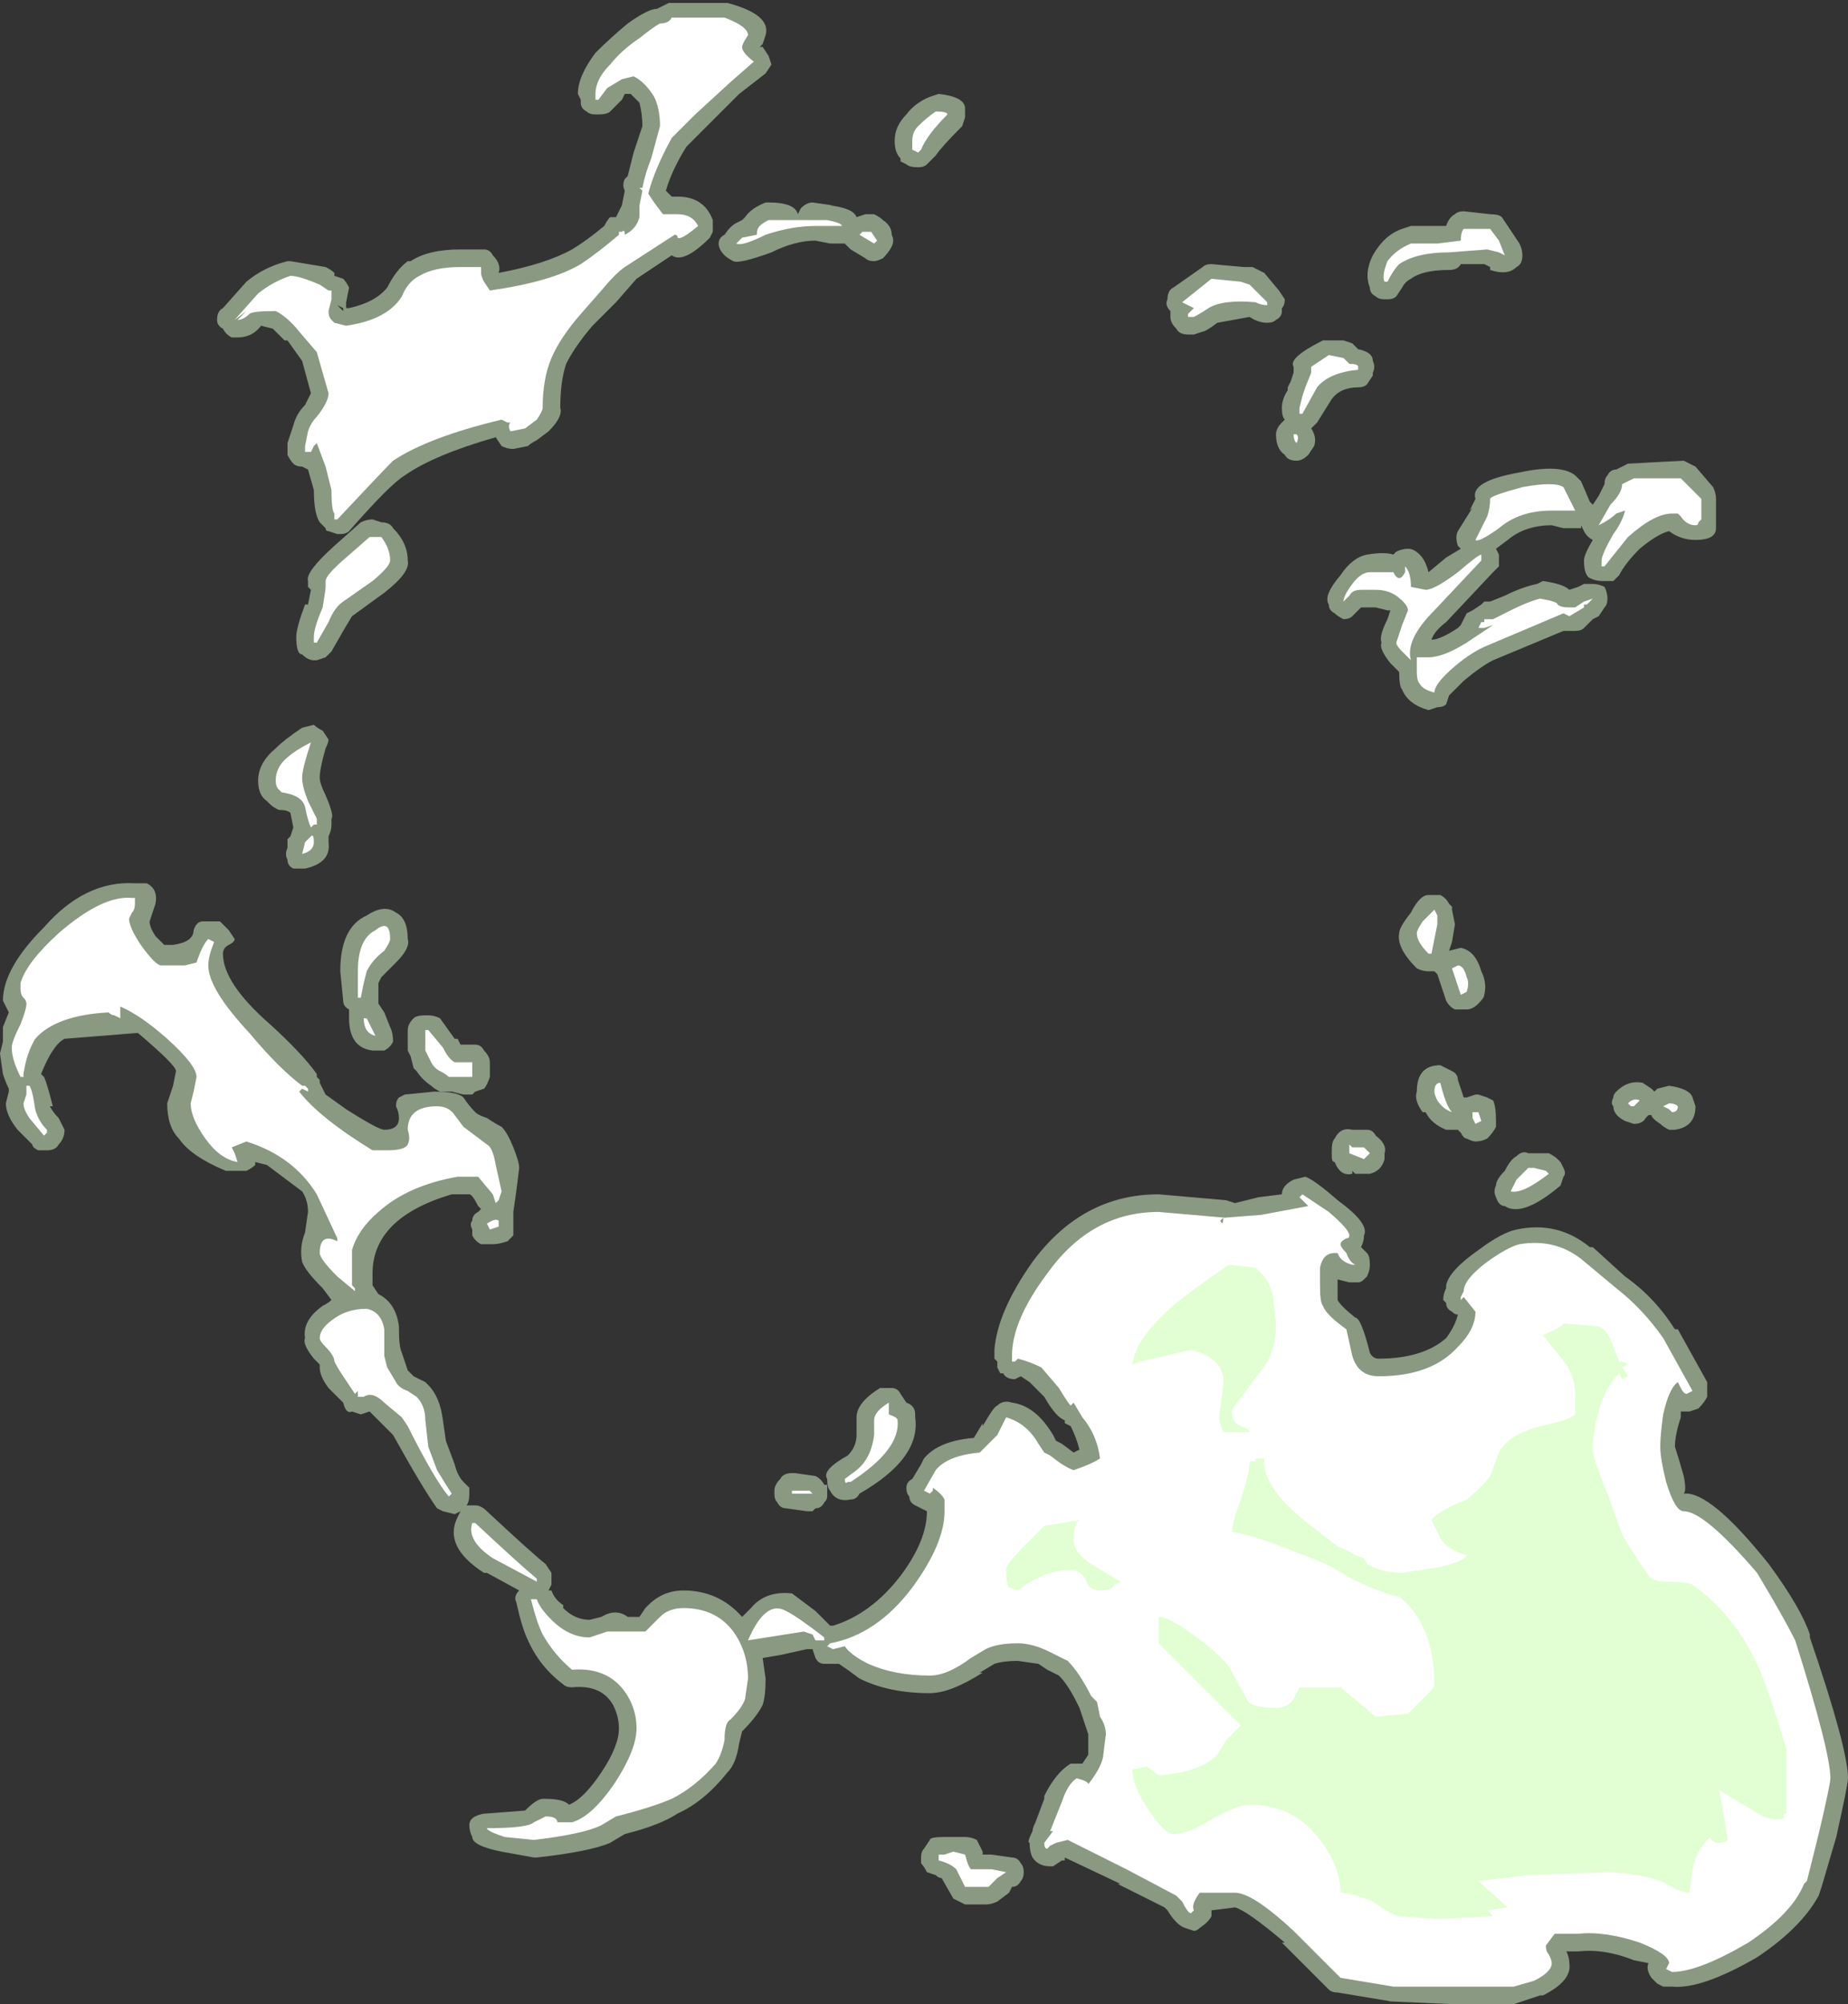 <?xml version="1.0" encoding="UTF-8" standalone="no"?>
<svg xmlns:ffdec="https://www.free-decompiler.com/flash" xmlns:xlink="http://www.w3.org/1999/xlink" ffdec:objectType="shape" height="34.15px" width="31.5px" xmlns="http://www.w3.org/2000/svg">
  <rect width="100%" height="100%" fill="#333333" stroke="none"/>
  <g transform="matrix(1.0, 0.0, 0.0, 1.0, 3.8, 57.2)">
    <path d="M9.25 -56.6 L9.2 -56.45 9.15 -56.4 9.2 -56.4 9.3 -56.25 9.35 -56.1 9.25 -55.95 8.8 -55.6 7.9 -54.7 Q7.65 -54.3 7.55 -53.95 L7.65 -53.85 7.75 -53.85 Q8.2 -53.85 8.35 -53.45 L8.35 -53.25 8.3 -53.15 Q7.85 -52.7 7.65 -52.85 L7.05 -52.45 6.7 -52.05 6.3 -51.65 Q6.0 -51.3 5.85 -51.0 5.75 -50.7 5.75 -50.25 5.8 -50.1 5.55 -49.85 L5.35 -49.7 Q5.25 -49.65 5.2 -49.6 L4.95 -49.55 Q4.85 -49.55 4.75 -49.6 L4.65 -49.75 Q3.6 -49.45 3.1 -49.1 2.85 -48.95 2.15 -48.15 2.1 -48.1 2.0 -48.1 L1.95 -48.1 1.8 -48.15 Q1.75 -48.15 1.75 -48.2 L1.65 -48.3 Q1.55 -48.45 1.55 -48.85 L1.45 -49.2 1.35 -49.25 Q1.25 -49.25 1.2 -49.3 1.15 -49.35 1.1 -49.45 L1.1 -49.5 Q1.1 -49.6 1.1 -49.65 L1.2 -49.95 Q1.25 -50.15 1.4 -50.3 L1.5 -50.5 1.35 -51.05 1.1 -51.4 1.05 -51.4 0.85 -51.6 0.65 -51.65 Q0.5 -51.45 0.25 -51.45 L0.15 -51.45 Q0.05 -51.5 0.0 -51.6 -0.1 -51.65 -0.1 -51.75 -0.1 -51.9 0.0 -51.95 L0.4 -52.4 Q0.7 -52.65 1.1 -52.75 L1.15 -52.75 1.75 -52.65 Q1.85 -52.6 1.9 -52.55 L1.9 -52.5 2.05 -52.45 Q2.1 -52.4 2.15 -52.3 L2.1 -52.05 2.1 -51.95 2.15 -51.95 Q2.6 -52.05 2.8 -52.3 2.95 -52.6 3.15 -52.75 L3.2 -52.75 Q3.5 -52.95 4.05 -52.95 L4.45 -52.95 Q4.55 -52.95 4.6 -52.85 4.75 -52.7 4.7 -52.55 5.5 -52.7 5.95 -52.95 6.2 -53.1 6.5 -53.35 6.55 -53.45 6.6 -53.5 L6.7 -53.5 6.8 -53.7 6.85 -53.95 Q6.8 -54.05 6.85 -54.15 L6.9 -54.2 7.0 -54.6 7.15 -55.05 Q7.15 -55.25 7.1 -55.45 L6.95 -55.6 6.85 -55.6 6.8 -55.5 6.6 -55.3 Q6.55 -55.25 6.4 -55.25 L6.35 -55.25 Q6.25 -55.25 6.2 -55.3 6.1 -55.35 6.1 -55.45 L6.1 -55.5 6.05 -55.6 Q6.05 -55.9 6.35 -56.3 6.6 -56.55 6.9 -56.8 7.25 -57.05 7.4 -57.05 L7.4 -57.05 7.6 -57.15 8.6 -57.15 Q9.35 -56.95 9.25 -56.6 M25.45 -48.7 L25.45 -48.2 Q25.45 -48.0 25.1 -48.0 24.85 -48.0 24.65 -48.15 24.45 -48.1 24.15 -47.85 23.9 -47.6 23.8 -47.4 L23.7 -47.3 23.5 -47.3 Q23.4 -47.3 23.3 -47.35 23.2 -47.4 23.2 -47.65 23.2 -47.75 23.35 -48.0 23.25 -48.05 23.2 -48.15 L23.15 -48.25 23.15 -48.2 22.85 -48.2 22.65 -48.25 Q22.2 -48.25 21.9 -48.0 L21.7 -47.85 21.75 -47.75 21.75 -47.55 21.65 -47.45 20.85 -46.6 Q20.65 -46.45 20.6 -46.3 20.75 -46.3 21.05 -46.5 L21.1 -46.55 21.2 -46.75 21.3 -46.8 21.45 -46.9 21.5 -46.95 21.6 -46.95 21.85 -47.05 Q22.15 -47.2 22.4 -47.25 L22.5 -47.3 Q22.85 -47.25 22.95 -47.15 L23.1 -47.2 23.2 -47.25 23.35 -47.25 Q23.45 -47.25 23.55 -47.2 23.6 -47.1 23.6 -47.0 23.6 -46.9 23.55 -46.85 L23.45 -46.7 23.35 -46.65 23.2 -46.5 Q23.15 -46.45 23.05 -46.45 L22.85 -46.45 21.65 -45.95 Q21.45 -45.85 21.15 -45.6 L20.9 -45.35 20.85 -45.2 Q20.8 -45.15 20.7 -45.15 L20.55 -45.1 Q20.2 -45.2 20.1 -45.45 20.05 -45.5 20.05 -45.75 L19.9 -45.9 Q19.7 -46.15 19.75 -46.25 19.7 -46.35 19.85 -46.65 L19.9 -46.8 19.85 -46.8 19.65 -46.85 19.4 -46.85 19.25 -46.7 Q19.2 -46.65 19.1 -46.65 19.0 -46.7 18.95 -46.75 18.85 -46.8 18.85 -46.9 18.75 -47.05 19.05 -47.4 19.25 -47.7 19.5 -47.75 19.8 -47.8 19.95 -47.75 L20.0 -47.8 Q20.1 -47.85 20.2 -47.85 20.3 -47.85 20.4 -47.75 20.5 -47.65 20.55 -47.45 L20.85 -47.7 21.1 -47.85 21.05 -47.9 Q21.0 -48.05 21.05 -48.15 L21.3 -48.55 21.25 -48.5 21.35 -48.7 Q21.25 -49.0 22.1 -49.15 22.8 -49.3 23.05 -49.1 L23.15 -49.0 23.3 -48.65 23.35 -48.6 23.45 -48.75 23.55 -48.95 Q23.55 -49.05 23.6 -49.1 23.65 -49.2 23.75 -49.2 L23.95 -49.3 24.9 -49.35 25.1 -49.25 25.4 -48.9 Q25.45 -48.8 25.45 -48.7 M25.1 -38.35 Q25.1 -38.0 24.75 -37.95 L24.65 -37.95 Q24.55 -38.0 24.5 -38.05 24.35 -38.15 24.35 -38.2 L24.3 -38.2 24.25 -38.15 Q24.2 -38.05 24.05 -38.05 L23.9 -38.1 Q23.7 -38.2 23.7 -38.35 23.65 -38.4 23.7 -38.5 23.7 -38.55 23.75 -38.6 23.95 -38.8 24.2 -38.75 L24.35 -38.65 24.4 -38.6 24.45 -38.65 24.65 -38.7 Q25.0 -38.65 25.05 -38.5 L25.1 -38.35 M23.35 -35.95 L23.9 -35.45 Q24.4 -35.1 24.75 -34.55 L24.8 -34.55 25.3 -33.65 25.3 -33.4 Q25.25 -33.3 25.15 -33.2 L25.0 -33.15 24.85 -33.15 24.85 -33.05 Q24.75 -32.75 24.75 -32.55 24.8 -32.4 24.9 -32.05 24.95 -31.8 24.9 -31.75 25.35 -31.8 26.35 -30.55 26.9 -29.8 27.05 -29.35 L27.05 -29.3 Q27.7 -27.4 27.7 -26.9 27.7 -26.8 27.5 -25.9 L27.25 -25.05 27.2 -24.9 Q26.9 -24.35 26.15 -23.85 25.2 -23.3 24.7 -23.35 L24.55 -23.35 24.45 -23.4 24.35 -23.5 Q24.25 -23.65 24.3 -23.75 L24.05 -23.8 Q23.55 -24.0 23.1 -23.95 L22.9 -23.95 Q22.95 -23.85 22.95 -23.75 23.0 -23.45 22.5 -23.2 L22.45 -23.2 22.0 -23.05 21.0 -23.05 19.85 -23.1 19.9 -23.1 19.0 -23.25 Q18.9 -23.25 18.85 -23.3 L18.05 -24.1 18.1 -24.1 Q17.45 -24.65 17.25 -24.7 L16.85 -24.65 16.85 -24.55 Q16.8 -24.45 16.65 -24.35 16.6 -24.3 16.55 -24.3 L16.4 -24.35 Q16.25 -24.4 16.1 -24.65 L16.05 -24.7 15.25 -25.1 15.3 -25.1 14.35 -25.55 14.35 -25.5 14.3 -25.5 14.15 -25.4 14.1 -25.4 Q13.9 -25.4 13.8 -25.55 13.75 -25.65 13.75 -25.8 13.7 -25.8 13.8 -26.0 13.8 -26.05 13.85 -26.15 L14.0 -26.55 14.0 -26.6 Q14.2 -27.0 14.45 -27.15 L14.65 -27.15 14.75 -27.3 14.75 -27.65 14.6 -28.1 14.55 -28.2 Q14.4 -28.5 14.25 -28.65 L14.05 -28.75 13.9 -28.85 13.55 -28.9 Q13.3 -28.9 13.15 -28.85 L12.9 -28.7 12.95 -28.7 Q12.4 -28.35 12.05 -28.35 11.35 -28.35 10.85 -28.6 10.65 -28.75 10.5 -28.85 L10.25 -28.85 Q10.15 -28.85 10.1 -28.95 L10.05 -29.1 9.95 -29.1 9.5 -29.0 9.2 -28.95 9.25 -28.6 Q9.25 -28.3 9.2 -28.15 9.1 -27.95 8.85 -27.7 L8.8 -27.5 Q8.75 -27.15 8.6 -27.0 8.2 -26.5 7.75 -26.3 7.45 -26.1 6.85 -25.95 L6.6 -25.8 Q6.25 -25.65 5.35 -25.55 L5.3 -25.55 4.75 -25.65 Q4.25 -25.75 4.25 -25.9 4.2 -26.0 4.2 -26.1 4.2 -26.2 4.3 -26.25 4.4 -26.3 4.5 -26.3 L5.15 -26.35 Q5.35 -26.55 5.45 -26.55 L5.5 -26.55 Q5.8 -26.55 5.9 -26.45 6.15 -26.55 6.45 -27.0 6.75 -27.45 6.75 -27.75 6.75 -27.95 6.65 -28.15 6.45 -28.5 5.95 -28.45 5.85 -28.45 5.8 -28.5 5.4 -28.8 5.2 -29.25 5.1 -29.45 5.0 -29.9 4.95 -30.0 5.05 -30.1 L4.5 -30.4 4.45 -30.4 Q3.75 -30.85 4.0 -31.35 L4.05 -31.45 3.95 -31.4 3.75 -31.45 3.65 -31.5 Q3.4 -31.85 2.9 -32.75 L2.5 -33.15 2.35 -33.1 2.2 -33.15 Q2.1 -33.1 2.05 -33.3 L1.8 -33.55 Q1.65 -33.75 1.65 -33.9 L1.65 -33.95 1.55 -34.05 Q1.35 -34.3 1.4 -34.4 1.35 -34.7 1.7 -34.95 1.8 -35.0 1.85 -35.05 L1.7 -35.25 Q1.4 -35.55 1.35 -35.7 1.3 -35.95 1.4 -36.2 L1.45 -36.55 Q1.45 -36.75 1.35 -36.9 L0.75 -37.35 0.55 -37.4 0.55 -37.35 Q0.5 -37.3 0.4 -37.25 L0.05 -37.25 Q-0.55 -37.5 -0.75 -37.8 -0.95 -38.0 -0.95 -38.4 L-0.85 -38.7 -0.8 -38.95 Q-0.8 -39.05 -1.45 -39.6 L-2.7 -39.5 Q-2.9 -39.4 -3.1 -38.9 L-3.05 -38.85 Q-3.0 -38.75 -2.9 -38.35 L-2.95 -38.35 Q-2.9 -38.25 -2.8 -38.15 L-2.7 -37.95 Q-2.7 -37.8 -2.8 -37.7 -2.85 -37.6 -3.0 -37.6 L-3.15 -37.6 Q-3.25 -37.65 -3.25 -37.7 L-3.5 -37.95 Q-3.7 -38.2 -3.7 -38.4 L-3.65 -38.6 -3.65 -38.65 Q-3.7 -38.75 -3.75 -38.9 L-3.8 -39.25 -3.75 -39.45 -3.75 -39.7 -3.65 -39.95 -3.75 -40.15 Q-3.75 -40.7 -3.05 -41.4 -2.35 -42.2 -1.5 -42.15 L-1.3 -42.15 Q-1.1 -42.05 -1.15 -41.8 L-1.25 -41.5 Q-1.25 -41.4 -1.15 -41.25 L-1.0 -41.1 -0.85 -41.1 Q-0.5 -41.15 -0.5 -41.35 -0.45 -41.5 -0.35 -41.5 L-0.05 -41.5 0.1 -41.35 0.2 -41.2 Q0.2 -41.15 0.1 -41.1 0.0 -41.05 0.0 -40.95 0.0 -40.45 0.8 -39.75 1.35 -39.25 1.6 -38.9 L1.6 -38.85 1.65 -38.8 1.65 -38.75 1.75 -38.55 2.1 -38.3 Q2.65 -37.95 2.75 -37.95 3.0 -37.95 3.0 -38.15 3.0 -38.25 2.95 -38.35 2.95 -38.45 3.0 -38.5 L3.1 -38.55 3.6 -38.6 Q4.0 -38.6 4.1 -38.5 4.2 -38.35 4.3 -38.25 4.35 -38.2 4.5 -38.15 4.65 -38.05 4.75 -38.0 4.85 -37.9 4.95 -37.65 5.05 -37.4 5.05 -37.3 L5.0 -36.9 4.95 -36.55 4.95 -36.15 Q4.9 -36.1 4.85 -36.05 4.7 -36.0 4.6 -36.0 L4.4 -36.0 Q4.3 -36.05 4.25 -36.15 L4.25 -36.25 Q4.2 -36.35 4.25 -36.4 4.25 -36.5 4.35 -36.55 L4.4 -36.6 4.35 -36.65 Q4.25 -36.85 4.2 -36.85 L3.9 -36.85 Q2.55 -36.45 2.55 -35.5 2.55 -35.4 2.55 -35.3 L2.65 -35.15 Q2.95 -35.0 3.0 -34.6 L3.0 -34.55 Q3.0 -34.25 3.05 -34.15 L3.15 -33.85 3.25 -33.75 3.45 -33.65 3.5 -33.6 Q3.7 -33.4 3.75 -33.0 L3.8 -32.65 3.95 -32.25 Q4.0 -32.05 4.1 -31.95 L4.2 -31.85 4.2 -31.75 Q4.2 -31.6 4.15 -31.55 L4.3 -31.55 Q4.4 -31.55 4.5 -31.45 5.25 -30.75 5.5 -30.55 L5.6 -30.4 5.6 -30.2 5.55 -30.1 5.6 -30.1 Q5.65 -29.95 5.8 -29.85 L5.8 -29.8 Q6.0 -29.6 6.25 -29.6 L6.45 -29.65 Q6.7 -29.8 6.9 -29.65 L7.1 -29.65 7.2 -29.8 7.25 -29.85 Q7.5 -30.1 7.85 -30.1 8.45 -30.1 8.85 -29.65 L9.0 -29.8 Q9.25 -30.1 9.7 -30.05 L10.1 -29.75 10.35 -29.5 10.4 -29.5 Q11.05 -29.7 11.55 -30.35 12.0 -30.95 12.0 -31.45 L11.8 -31.55 Q11.7 -31.6 11.7 -31.7 11.65 -31.75 11.65 -31.85 11.65 -31.95 11.75 -32.0 L11.9 -32.25 11.95 -32.35 Q12.2 -32.65 12.8 -32.7 L12.95 -32.95 12.95 -32.9 Q13.15 -33.25 13.2 -33.25 13.3 -33.35 13.45 -33.3 13.85 -33.25 14.15 -32.75 L14.2 -32.65 14.3 -32.6 14.5 -32.45 14.6 -32.5 Q14.55 -32.7 14.45 -32.9 L14.35 -32.95 14.35 -33.0 Q14.2 -33.05 14.0 -33.4 L13.75 -33.65 13.6 -33.75 13.5 -33.7 Q13.35 -33.7 13.3 -33.8 L13.25 -33.8 13.2 -33.9 13.2 -34.0 13.15 -34.05 13.15 -34.2 Q13.2 -34.85 13.8 -35.7 14.65 -36.85 15.95 -36.85 L17.1 -36.75 17.25 -36.7 17.65 -36.8 18.05 -36.85 Q18.05 -37.0 18.25 -37.1 L18.45 -37.15 Q18.6 -37.1 19.0 -36.75 19.55 -36.35 19.45 -36.15 19.45 -36.05 19.4 -35.95 L19.5 -35.85 Q19.55 -35.8 19.55 -35.65 19.55 -35.55 19.5 -35.45 L19.45 -35.4 Q19.4 -35.35 19.35 -35.35 L19.2 -35.35 19.0 -35.4 19.0 -35.05 Q19.05 -34.95 19.3 -34.75 19.4 -34.75 19.55 -34.15 19.6 -34.05 19.7 -34.05 20.45 -34.05 20.85 -34.4 21.0 -34.6 21.05 -34.8 21.0 -34.8 20.95 -34.85 20.85 -34.9 20.85 -35.0 L20.8 -35.05 Q20.8 -35.15 20.85 -35.25 L20.85 -35.3 Q20.9 -35.55 21.4 -35.9 21.8 -36.2 22.05 -36.25 22.75 -36.4 23.3 -35.95 L23.35 -35.95 M20.7 -53.35 L20.85 -53.35 Q20.9 -53.5 21.0 -53.55 21.05 -53.6 21.15 -53.6 L21.6 -53.55 Q21.75 -53.55 21.8 -53.5 L22.1 -53.05 Q22.15 -52.95 22.15 -52.85 22.15 -52.7 22.05 -52.65 21.9 -52.5 21.6 -52.6 L21.6 -52.65 21.5 -52.7 21.1 -52.7 Q21.05 -52.6 20.9 -52.6 20.45 -52.6 20.25 -52.45 20.15 -52.4 20.1 -52.3 L20.0 -52.15 Q19.95 -52.1 19.85 -52.1 L19.8 -52.1 Q19.7 -52.1 19.65 -52.15 19.55 -52.2 19.55 -52.3 19.45 -52.55 19.6 -52.85 19.8 -53.2 20.1 -53.3 L20.25 -53.35 20.7 -53.35 M19.1 -51.4 L19.25 -51.35 19.35 -51.25 Q19.6 -51.2 19.6 -51.05 19.65 -50.95 19.6 -50.85 L19.6 -50.8 19.5 -50.65 Q19.45 -50.6 19.35 -50.6 19.05 -50.6 18.9 -50.4 L18.65 -50.0 18.55 -49.9 Q18.65 -49.75 18.6 -49.6 L18.5 -49.45 Q18.4 -49.35 18.3 -49.35 18.15 -49.35 18.1 -49.45 17.95 -49.55 17.95 -49.8 17.95 -49.9 18.05 -50.0 L18.1 -50.05 Q18.05 -50.1 18.05 -50.25 18.05 -50.4 18.15 -50.55 L18.15 -50.6 18.2 -50.7 18.25 -50.85 18.25 -50.95 Q18.15 -51.1 18.75 -51.4 L19.1 -51.4 M18.0 -52.25 L18.1 -52.1 Q18.1 -52.0 18.05 -51.95 L18.05 -51.9 Q18.05 -51.8 17.95 -51.75 17.9 -51.7 17.8 -51.7 17.65 -51.7 17.5 -51.8 L16.95 -51.7 Q16.75 -51.55 16.7 -51.55 L16.55 -51.5 16.45 -51.5 Q16.3 -51.5 16.25 -51.6 16.15 -51.7 16.15 -51.8 L16.15 -51.9 Q16.05 -52.0 16.1 -52.1 16.1 -52.25 16.2 -52.3 L16.7 -52.65 Q16.75 -52.7 16.85 -52.7 L17.4 -52.65 17.55 -52.65 Q17.65 -52.6 17.75 -52.55 L18.0 -52.25 M12.65 -55.35 L12.65 -55.2 12.6 -55.05 Q12.25 -54.7 12.15 -54.55 L12.0 -54.4 Q11.95 -54.35 11.85 -54.35 11.7 -54.35 11.65 -54.4 L11.55 -54.45 11.55 -54.5 Q11.45 -54.6 11.45 -54.8 11.45 -55.05 11.65 -55.25 11.8 -55.45 12.05 -55.55 L12.2 -55.6 Q12.65 -55.55 12.65 -55.35 M8.9 -53.5 Q9.0 -53.65 9.25 -53.75 L9.3 -53.75 Q9.75 -53.75 9.8 -53.55 L9.85 -53.65 Q9.95 -53.75 10.05 -53.75 L10.4 -53.7 10.35 -53.7 Q10.75 -53.65 10.8 -53.5 L10.95 -53.55 11.1 -53.55 Q11.2 -53.5 11.25 -53.45 11.4 -53.35 11.4 -53.2 11.45 -53.1 11.4 -53.0 11.35 -52.9 11.25 -52.8 11.15 -52.75 11.1 -52.75 11.0 -52.75 10.95 -52.8 L10.7 -52.95 10.6 -53.05 10.35 -53.05 10.1 -53.1 Q9.75 -53.1 9.35 -52.9 8.8 -52.7 8.7 -52.75 8.6 -52.8 8.55 -52.85 8.45 -52.95 8.45 -53.05 8.45 -53.15 8.55 -53.2 8.65 -53.35 8.75 -53.4 L8.85 -53.45 8.9 -53.5 M2.05 -51.95 L1.95 -52.0 2.05 -51.9 2.05 -51.95 M2.1 -51.9 L2.1 -51.9 M3.15 -47.65 Q3.2 -47.45 2.75 -47.1 L2.2 -46.7 2.05 -46.45 1.85 -46.1 1.75 -46.0 1.6 -45.95 1.55 -45.95 Q1.45 -45.95 1.35 -46.05 1.25 -46.05 1.25 -46.35 1.25 -46.5 1.4 -46.9 L1.45 -46.9 1.5 -47.15 1.45 -47.2 1.45 -47.3 Q1.4 -47.45 1.9 -47.9 L2.35 -48.3 Q2.45 -48.35 2.55 -48.35 L2.7 -48.3 Q2.85 -48.3 2.9 -48.2 3.15 -47.95 3.15 -47.65 M1.75 -44.45 Q1.65 -44.1 1.65 -43.95 1.65 -43.85 1.75 -43.65 1.9 -43.3 1.85 -43.25 L1.85 -43.15 Q1.85 -43.05 1.8 -42.95 L1.8 -42.85 Q1.85 -42.5 1.4 -42.4 L1.2 -42.4 Q1.1 -42.45 1.1 -42.55 1.05 -42.65 1.1 -42.75 L1.1 -42.9 1.15 -42.95 1.2 -43.1 1.15 -43.35 Q1.1 -43.4 0.95 -43.4 0.85 -43.45 0.8 -43.5 L0.75 -43.55 Q0.6 -43.65 0.6 -43.9 0.6 -44.2 0.9 -44.45 1.05 -44.6 1.35 -44.8 L1.55 -44.85 Q1.6 -44.8 1.7 -44.75 L1.8 -44.6 Q1.8 -44.55 1.75 -44.45 M3.15 -41.2 Q3.2 -41.05 2.95 -40.8 L2.7 -40.55 2.65 -40.45 2.65 -40.1 2.75 -39.95 2.85 -39.7 Q2.9 -39.6 2.9 -39.45 2.85 -39.35 2.75 -39.3 L2.55 -39.3 Q2.15 -39.35 2.15 -39.85 L2.15 -40.0 Q2.05 -40.05 2.05 -40.15 L2.0 -40.65 Q2.0 -41.4 2.45 -41.6 2.75 -41.8 2.95 -41.65 3.15 -41.55 3.15 -41.2 M3.5 -39.9 Q3.6 -39.9 3.7 -39.85 L3.95 -39.5 4.0 -39.5 4.05 -39.4 4.3 -39.4 Q4.4 -39.4 4.45 -39.3 4.55 -39.2 4.55 -39.1 L4.55 -38.85 Q4.5 -38.7 4.45 -38.65 L4.3 -38.6 4.25 -38.55 4.1 -38.55 3.9 -38.6 3.7 -38.6 Q3.6 -38.65 3.55 -38.7 3.4 -38.8 3.3 -38.95 L3.25 -39.0 3.2 -39.2 3.15 -39.3 3.15 -39.65 Q3.15 -39.75 3.25 -39.85 3.3 -39.9 3.45 -39.9 L3.5 -39.9 M9.75 -32.1 L10.1 -32.05 Q10.2 -32.0 10.25 -31.9 L10.3 -31.9 10.3 -31.7 Q10.3 -31.65 10.25 -31.6 10.2 -31.5 10.1 -31.5 L10.05 -31.45 9.95 -31.45 9.6 -31.5 Q9.5 -31.5 9.45 -31.6 9.4 -31.65 9.4 -31.75 L9.4 -31.8 Q9.4 -31.9 9.5 -32.0 9.55 -32.1 9.7 -32.1 L9.75 -32.1 M11.55 -33.45 L11.65 -33.3 Q11.8 -33.25 11.8 -33.1 L11.8 -33.05 Q11.9 -32.35 10.85 -31.75 10.8 -31.65 10.7 -31.65 10.45 -31.6 10.35 -31.8 10.3 -31.85 10.3 -32.0 10.2 -32.15 10.65 -32.4 10.8 -32.55 10.8 -32.75 L10.8 -33.05 Q10.8 -33.3 11.2 -33.55 L11.4 -33.55 Q11.5 -33.55 11.55 -33.45 M20.75 -41.95 Q20.85 -41.9 20.9 -41.8 L20.95 -41.75 20.95 -41.7 21.0 -41.45 20.95 -41.15 20.9 -41.0 21.1 -41.05 Q21.35 -41.0 21.45 -40.65 21.55 -40.45 21.5 -40.25 21.5 -40.2 21.4 -40.1 21.3 -40.0 21.2 -40.0 L21.0 -40.0 Q20.9 -40.05 20.85 -40.15 L20.7 -40.6 20.65 -40.65 20.55 -40.65 Q20.45 -40.65 20.35 -40.7 20.0 -41.05 20.05 -41.3 20.05 -41.4 20.25 -41.65 20.4 -41.95 20.55 -41.95 L20.75 -41.95 M20.95 -38.95 Q21.05 -38.9 21.05 -38.8 L21.15 -38.5 21.2 -38.5 21.35 -38.55 21.4 -38.55 21.55 -38.5 21.65 -38.45 Q21.7 -38.35 21.7 -38.1 L21.7 -38.0 Q21.65 -37.9 21.55 -37.8 21.45 -37.75 21.35 -37.75 21.3 -37.75 21.2 -37.8 21.15 -37.8 21.1 -37.9 L21.05 -37.95 20.85 -37.95 Q20.6 -38.05 20.5 -38.25 L20.45 -38.25 Q20.3 -38.45 20.35 -38.6 20.35 -39.05 20.75 -39.05 L20.95 -38.95 M19.35 -37.95 L19.5 -37.95 Q19.6 -37.95 19.65 -37.85 19.85 -37.7 19.8 -37.55 L19.8 -37.45 Q19.75 -37.25 19.55 -37.2 L19.3 -37.2 19.25 -37.25 19.25 -37.2 Q19.05 -37.15 18.95 -37.4 18.9 -37.4 18.9 -37.5 L18.9 -37.6 Q18.9 -37.75 18.95 -37.8 19.05 -38.0 19.25 -37.95 L19.35 -37.95 M22.35 -37.55 L22.6 -37.55 Q22.7 -37.5 22.75 -37.45 L22.8 -37.4 22.85 -37.3 Q22.9 -37.2 22.85 -37.15 L22.8 -37.0 Q22.15 -36.45 21.85 -36.65 21.75 -36.65 21.7 -36.8 21.65 -36.9 21.7 -37.0 21.7 -37.1 21.85 -37.25 21.95 -37.45 22.05 -37.5 22.15 -37.6 22.25 -37.55 L22.35 -37.55 M16.85 -24.75 L16.85 -24.75 M12.3 -25.9 L12.65 -25.9 Q12.75 -25.9 12.85 -25.85 12.9 -25.75 12.95 -25.65 L12.95 -25.6 13.1 -25.6 13.45 -25.55 Q13.55 -25.55 13.6 -25.45 13.65 -25.4 13.65 -25.3 13.65 -25.2 13.6 -25.15 13.55 -25.05 13.45 -25.05 L13.4 -24.95 13.2 -24.8 Q13.1 -24.75 13.0 -24.75 L12.65 -24.75 Q12.55 -24.8 12.45 -24.85 L12.25 -25.2 Q12.2 -25.2 12.15 -25.25 L12.0 -25.3 Q11.95 -25.4 11.9 -25.45 L11.9 -25.55 Q11.9 -25.65 11.95 -25.7 L12.05 -25.85 Q12.05 -25.9 12.3 -25.9 12.35 -25.9 12.3 -25.9 M-3.7 -40.6 L-3.7 -40.6" fill="#e1ffd2" fill-opacity="0.502" fill-rule="evenodd" stroke="none"/>
    <path d="M7.65 -56.9 L8.55 -56.9 Q8.95 -56.75 8.95 -56.6 8.85 -56.45 8.85 -56.4 8.85 -56.3 9.05 -56.15 L8.65 -55.8 8.05 -55.25 7.65 -54.85 Q7.35 -54.3 7.25 -53.9 L7.35 -53.75 7.5 -53.55 7.75 -53.55 Q8.0 -53.55 8.1 -53.35 7.8 -53.1 7.75 -53.15 7.75 -53.2 7.7 -53.2 L6.85 -52.65 Q6.7 -52.55 6.45 -52.25 L6.1 -51.85 Q5.75 -51.45 5.6 -51.1 5.45 -50.75 5.45 -50.25 5.45 -50.2 5.35 -50.05 L5.15 -49.9 4.9 -49.85 Q4.85 -49.95 4.9 -50.0 L4.85 -50.0 4.75 -50.05 Q3.5 -49.75 2.9 -49.35 2.7 -49.15 1.95 -48.35 L1.9 -48.35 1.9 -48.45 Q1.85 -48.5 1.85 -48.85 L1.75 -49.25 1.6 -49.65 1.55 -49.6 1.5 -49.5 1.4 -49.5 1.4 -49.6 1.45 -49.85 Q1.5 -50.0 1.6 -50.1 1.8 -50.35 1.8 -50.5 L1.6 -51.2 1.3 -51.55 Q1.1 -51.8 0.9 -51.9 0.5 -51.9 0.45 -51.85 0.35 -51.75 0.25 -51.75 L0.4 -51.9 0.2 -51.75 0.6 -52.2 Q0.85 -52.4 1.15 -52.5 1.3 -52.5 1.65 -52.35 L1.8 -52.25 1.85 -52.25 1.85 -52.1 1.8 -51.9 Q1.8 -51.8 1.85 -51.75 L1.9 -51.7 2.1 -51.65 Q2.8 -51.75 3.05 -52.15 3.15 -52.4 3.35 -52.5 3.6 -52.65 4.05 -52.65 L4.4 -52.65 Q4.4 -52.6 4.4 -52.55 4.4 -52.5 4.45 -52.4 L4.55 -52.25 Q5.6 -52.4 6.1 -52.7 6.4 -52.9 6.75 -53.2 L6.75 -53.25 6.8 -53.25 Q6.85 -53.3 6.85 -53.2 7.05 -53.3 7.1 -53.5 L7.1 -53.7 7.15 -53.95 7.1 -54.0 7.15 -54.0 Q7.2 -54.25 7.3 -54.5 L7.45 -55.05 Q7.45 -55.35 7.35 -55.55 7.2 -55.8 7.0 -55.9 L6.8 -55.85 6.55 -55.7 6.4 -55.5 6.35 -55.5 6.35 -55.6 Q6.35 -55.85 6.6 -56.1 6.8 -56.35 7.1 -56.55 7.35 -56.75 7.45 -56.8 7.6 -56.8 7.65 -56.9 M25.2 -48.7 L25.2 -48.35 25.15 -48.3 Q25.15 -48.25 25.1 -48.25 24.95 -48.25 24.85 -48.4 L24.8 -48.45 24.7 -48.45 Q24.4 -48.45 23.95 -48.05 L23.55 -47.55 23.5 -47.55 23.5 -47.65 Q23.5 -47.75 23.7 -48.1 23.85 -48.3 23.9 -48.5 L23.75 -48.45 Q23.65 -48.35 23.45 -48.25 L23.65 -48.6 Q23.85 -48.8 23.85 -48.95 L24.05 -49.05 24.85 -49.05 25.2 -48.7 M23.2 -46.9 L23.2 -46.85 22.95 -46.7 22.85 -46.75 21.55 -46.2 Q21.3 -46.1 21.0 -45.85 20.65 -45.55 20.65 -45.4 20.45 -45.45 20.4 -45.55 20.35 -45.6 20.35 -45.75 L20.35 -46.0 20.55 -46.0 Q20.8 -46.0 21.2 -46.25 L21.65 -46.55 21.5 -46.5 21.4 -46.5 21.45 -46.6 21.5 -46.6 21.5 -46.65 21.65 -46.65 21.95 -46.8 Q22.25 -46.95 22.45 -47.0 22.75 -46.95 22.75 -46.9 22.8 -46.85 22.95 -46.85 L23.05 -46.85 23.2 -46.95 23.35 -47.0 23.25 -46.9 23.2 -46.9 M24.65 -38.3 L24.55 -38.35 24.65 -38.4 Q24.75 -38.4 24.8 -38.35 24.8 -38.25 24.7 -38.25 L24.65 -38.3 M24.15 -38.45 L24.05 -38.35 24.0 -38.35 23.95 -38.4 Q24.05 -38.5 24.15 -38.45 M24.55 -34.4 L25.05 -33.5 24.95 -33.45 Q24.9 -33.45 24.85 -33.55 L24.8 -33.65 Q24.65 -33.55 24.55 -33.1 24.5 -32.75 24.5 -32.55 24.5 -32.35 24.6 -31.95 24.75 -31.45 24.9 -31.45 25.25 -31.45 26.15 -30.4 26.6 -29.65 26.8 -29.25 27.4 -27.35 27.4 -26.9 27.4 -26.8 27.2 -25.95 L27.0 -25.15 26.95 -25.1 Q26.75 -24.6 26.0 -24.1 25.15 -23.6 24.7 -23.6 L24.6 -23.65 24.65 -23.75 Q24.65 -23.9 24.15 -24.1 23.55 -24.3 23.1 -24.25 L22.7 -24.25 22.55 -24.05 Q22.55 -23.95 22.6 -23.9 22.65 -23.8 22.65 -23.75 22.65 -23.6 22.35 -23.45 L22.0 -23.35 19.95 -23.35 19.05 -23.5 18.25 -24.3 Q17.55 -24.95 17.25 -24.95 L16.65 -24.95 Q16.5 -24.75 16.55 -24.65 L16.5 -24.6 Q16.45 -24.6 16.35 -24.8 L16.25 -24.9 15.4 -25.35 14.4 -25.85 14.2 -25.8 14.1 -25.75 14.05 -25.7 Q14.0 -25.7 14.0 -25.8 L14.15 -26.0 14.1 -26.0 14.3 -26.5 Q14.4 -26.8 14.55 -26.9 14.75 -26.85 14.75 -26.8 14.95 -27.05 15.0 -27.25 L15.05 -27.65 Q15.05 -27.8 14.95 -27.95 L14.9 -28.2 14.8 -28.3 Q14.6 -28.7 14.4 -28.9 L14.1 -29.05 Q13.8 -29.2 13.55 -29.2 13.2 -29.2 13.0 -29.1 L12.75 -28.95 Q12.35 -28.65 12.05 -28.65 11.45 -28.65 11.0 -28.85 10.7 -29.0 10.6 -29.15 L10.4 -29.1 10.3 -29.15 10.35 -29.2 Q11.15 -29.35 11.75 -30.15 12.3 -30.9 12.3 -31.45 L12.3 -31.65 Q12.25 -31.75 12.1 -31.85 L12.1 -31.8 12.05 -31.75 11.95 -31.8 12.15 -32.15 Q12.35 -32.4 12.9 -32.45 L13.2 -32.75 13.35 -33.05 Q13.7 -32.95 13.9 -32.6 L14.0 -32.45 14.1 -32.4 Q14.35 -32.2 14.5 -32.15 14.8 -32.25 14.95 -32.35 14.9 -32.75 14.65 -33.05 L14.5 -33.3 14.45 -33.25 Q14.4 -33.3 14.25 -33.55 L13.95 -33.9 Q13.75 -34.0 13.55 -34.05 L13.5 -34.0 13.45 -34.0 13.45 -34.1 Q13.45 -34.7 14.05 -35.5 14.8 -36.55 15.95 -36.55 L17.1 -36.45 17.05 -36.45 17.7 -36.5 18.5 -36.65 18.35 -36.8 18.4 -36.85 18.85 -36.55 Q19.2 -36.25 19.2 -36.15 19.2 -36.1 19.15 -36.1 19.05 -36.05 19.05 -36.0 19.05 -35.95 19.15 -35.85 19.2 -35.7 19.3 -35.65 L19.25 -35.65 Q19.05 -35.7 19.0 -35.85 L18.95 -35.85 Q18.75 -35.85 18.7 -35.6 L18.7 -35.3 Q18.7 -35.0 18.75 -34.95 18.8 -34.8 19.15 -34.55 L19.25 -34.1 Q19.35 -33.75 19.7 -33.75 20.6 -33.75 21.05 -34.25 21.35 -34.55 21.35 -34.85 L21.15 -35.1 21.1 -35.05 21.1 -35.1 21.15 -35.2 Q21.15 -35.4 21.55 -35.7 21.9 -35.95 22.1 -36.0 22.7 -36.1 23.15 -35.75 L23.75 -35.25 Q24.2 -34.9 24.55 -34.4 M21.15 -53.3 L21.6 -53.3 21.75 -53.1 21.85 -52.85 21.75 -52.9 21.55 -52.95 20.9 -52.9 Q20.35 -52.9 20.05 -52.7 19.95 -52.6 19.85 -52.4 L19.8 -52.4 Q19.75 -52.5 19.85 -52.75 20.0 -52.95 20.25 -53.05 L20.7 -53.05 21.1 -53.1 Q21.1 -53.25 21.15 -53.3 M17.8 -52.05 L17.8 -52.0 Q17.7 -52.0 17.6 -52.05 17.05 -52.1 16.8 -51.95 16.65 -51.85 16.55 -51.8 L16.45 -51.8 16.45 -51.85 16.55 -51.95 16.35 -52.05 16.85 -52.45 17.35 -52.4 17.5 -52.35 17.8 -52.05 M18.55 -50.95 L18.85 -51.15 19.1 -51.1 19.2 -51.0 Q19.35 -51.0 19.35 -50.95 L19.35 -50.9 Q18.85 -50.85 18.65 -50.6 L18.4 -50.15 18.35 -50.15 18.35 -50.25 18.4 -50.45 18.45 -50.6 18.55 -50.85 18.55 -50.95 M18.3 -49.65 Q18.25 -49.7 18.25 -49.8 L18.3 -49.8 Q18.35 -49.75 18.3 -49.65 M12.15 -55.3 Q12.35 -55.3 12.35 -55.25 12.0 -54.9 11.9 -54.65 L11.85 -54.6 11.75 -54.65 Q11.75 -54.7 11.75 -54.8 11.75 -54.95 11.85 -55.05 12.0 -55.2 12.15 -55.3 M22.85 -48.5 L22.65 -48.5 Q22.1 -48.5 21.75 -48.2 21.4 -47.95 21.35 -48.0 L21.55 -48.4 Q21.6 -48.55 21.6 -48.7 21.6 -48.75 22.15 -48.9 22.7 -49.0 22.85 -48.9 L23.05 -48.5 22.85 -48.5 M21.45 -47.75 L21.45 -47.65 20.65 -46.8 Q20.15 -46.3 20.25 -45.95 L20.1 -46.1 Q20.0 -46.2 20.0 -46.25 L20.1 -46.55 20.2 -46.8 Q20.2 -46.9 20.0 -47.05 19.85 -47.15 19.65 -47.15 L19.4 -47.15 Q19.25 -47.15 19.2 -47.05 L19.1 -46.95 Q19.1 -47.05 19.25 -47.25 19.4 -47.45 19.55 -47.45 L19.95 -47.45 Q20.0 -47.35 20.05 -47.35 20.1 -47.35 20.15 -47.45 L20.15 -47.55 Q20.25 -47.45 20.25 -47.2 L20.5 -47.15 Q20.65 -47.15 21.05 -47.45 21.4 -47.75 21.45 -47.75 M8.75 -53.05 L8.85 -53.15 9.1 -53.2 Q9.1 -53.3 9.15 -53.35 9.2 -53.4 9.3 -53.45 L10.3 -53.45 Q10.55 -53.4 10.55 -53.35 L10.1 -53.35 Q9.7 -53.35 9.25 -53.2 8.85 -53.0 8.75 -53.05 M11.05 -53.25 L11.15 -53.1 11.1 -53.05 10.85 -53.2 10.9 -53.25 11.05 -53.25 M2.7 -48.05 Q2.85 -47.85 2.85 -47.65 2.85 -47.55 2.55 -47.3 L2.05 -46.95 Q1.9 -46.85 1.8 -46.6 L1.6 -46.25 1.55 -46.25 1.55 -46.35 Q1.55 -46.5 1.7 -46.85 1.75 -47.15 1.75 -47.2 L1.75 -47.3 Q1.75 -47.4 2.1 -47.7 L2.5 -48.05 2.7 -48.05 M1.4 -42.85 L1.5 -42.95 Q1.55 -43.0 1.55 -42.85 1.55 -42.7 1.35 -42.65 L1.4 -42.85 M0.9 -43.9 Q0.9 -44.1 1.05 -44.25 1.2 -44.4 1.5 -44.55 1.35 -44.1 1.35 -43.95 1.35 -43.8 1.45 -43.55 L1.6 -43.25 1.6 -43.15 1.55 -43.15 1.5 -43.1 Q1.45 -43.2 1.4 -43.45 1.35 -43.65 1.0 -43.7 L0.95 -43.75 Q0.9 -43.8 0.9 -43.9 M3.45 -39.3 L3.45 -39.65 3.5 -39.65 3.75 -39.35 Q3.85 -39.15 3.95 -39.1 L4.25 -39.1 4.25 -38.85 Q4.2 -38.85 4.15 -38.85 L3.85 -38.85 Q3.8 -38.9 3.7 -38.95 3.6 -39.0 3.55 -39.1 L3.45 -39.3 M2.85 -41.2 Q2.85 -41.15 2.75 -41.0 2.55 -40.85 2.45 -40.65 L2.4 -40.45 2.35 -40.2 2.3 -40.2 2.3 -40.65 Q2.3 -41.2 2.6 -41.35 2.85 -41.55 2.85 -41.2 M2.6 -39.55 Q2.4 -39.6 2.4 -39.85 L2.45 -39.85 2.6 -39.55 M2.8 -37.6 Q3.1 -37.6 3.15 -37.7 3.2 -37.8 3.15 -37.95 3.15 -38.35 3.65 -38.35 3.85 -38.35 3.95 -38.2 L4.1 -38.0 4.5 -37.7 Q4.6 -37.65 4.65 -37.35 L4.75 -36.9 4.7 -36.75 4.65 -36.7 4.6 -36.85 4.35 -37.15 4.0 -37.15 Q3.15 -37.0 2.65 -36.55 2.3 -36.25 2.2 -35.9 L2.2 -35.3 2.25 -35.25 2.25 -35.2 1.95 -35.45 Q1.65 -35.75 1.65 -35.85 1.65 -36.2 1.95 -36.05 L1.95 -36.1 1.6 -36.85 Q1.2 -37.5 0.4 -37.75 L0.15 -37.65 0.2 -37.55 0.25 -37.4 Q-0.05 -37.45 -0.3 -37.8 -0.55 -38.15 -0.55 -38.4 L-0.5 -38.6 -0.45 -38.85 Q-0.45 -39.05 -0.95 -39.5 -1.4 -39.9 -1.75 -40.05 L-1.75 -39.85 -1.85 -39.9 Q-1.9 -39.9 -1.95 -39.95 -2.85 -39.9 -3.2 -39.5 -3.35 -39.25 -3.4 -38.9 L-3.4 -38.85 -3.45 -38.85 Q-3.6 -39.15 -3.6 -39.35 -3.6 -39.45 -3.45 -39.75 -3.35 -40.0 -3.35 -40.1 -3.35 -40.15 -3.4 -40.2 -3.45 -40.25 -3.45 -40.35 L-3.45 -40.45 Q-3.35 -40.8 -2.8 -41.3 -2.05 -41.95 -1.55 -41.9 L-1.5 -41.9 -1.5 -41.8 Q-1.5 -41.7 -1.55 -41.65 L-1.6 -41.55 Q-1.6 -41.4 -1.4 -41.1 -1.15 -40.75 -1.05 -40.75 L-0.65 -40.75 -0.45 -40.8 Q-0.35 -41.1 -0.25 -41.2 L-0.15 -41.15 Q-0.25 -40.9 -0.25 -40.75 -0.25 -40.35 0.45 -39.6 0.95 -39.0 1.35 -38.7 L1.4 -38.7 1.45 -38.65 1.45 -38.6 1.35 -38.65 1.3 -38.6 Q1.65 -38.15 2.55 -37.6 L2.8 -37.6 M4.7 -36.3 L4.55 -36.25 4.5 -36.35 Q4.65 -36.45 4.7 -36.4 L4.7 -36.3 M3.05 -33.05 L2.75 -33.3 Q2.55 -33.5 2.4 -33.4 L2.3 -33.4 2.3 -33.5 2.25 -33.45 2.05 -33.75 Q1.95 -33.9 1.9 -34.0 1.9 -34.1 1.75 -34.25 1.65 -34.35 1.65 -34.4 1.65 -34.55 1.85 -34.7 2.1 -34.9 2.45 -34.9 2.7 -34.85 2.75 -34.55 2.75 -34.25 2.75 -34.1 L2.8 -33.9 2.95 -33.65 Q3.0 -33.55 3.15 -33.5 L3.3 -33.4 Q3.45 -33.25 3.45 -33.0 L3.5 -32.55 3.65 -32.15 Q3.8 -31.9 3.9 -31.75 L3.85 -31.7 Q3.6 -32.0 3.15 -32.9 L3.05 -33.05 M5.35 -30.25 L4.6 -30.65 Q4.15 -30.95 4.25 -31.25 L4.3 -31.25 Q5.05 -30.55 5.35 -30.3 L5.35 -30.25 M5.25 -29.95 L5.35 -29.95 Q5.4 -29.8 5.6 -29.6 5.9 -29.3 6.25 -29.3 L6.55 -29.4 7.2 -29.4 7.45 -29.65 Q7.6 -29.8 7.85 -29.8 8.4 -29.8 8.7 -29.4 8.95 -29.05 8.95 -28.6 L8.9 -28.25 Q8.85 -28.1 8.65 -27.9 8.55 -27.85 8.55 -27.55 8.5 -27.3 8.4 -27.15 8.05 -26.75 7.65 -26.55 7.3 -26.4 6.7 -26.25 L6.45 -26.1 Q6.15 -25.95 5.3 -25.85 L4.8 -25.9 Q4.5 -26.0 4.5 -26.05 5.2 -26.05 5.3 -26.15 L5.5 -26.25 Q5.7 -26.25 5.7 -26.15 L5.95 -26.15 Q6.3 -26.25 6.7 -26.85 7.05 -27.4 7.05 -27.75 7.05 -28.05 6.9 -28.3 6.6 -28.8 5.95 -28.75 5.65 -29.0 5.45 -29.35 5.35 -29.55 5.25 -29.95 M11.35 -33.3 Q11.35 -33.25 11.35 -33.1 11.5 -33.05 11.5 -33.0 11.55 -32.5 10.7 -31.95 L10.65 -31.95 Q10.6 -31.9 10.6 -32.0 L10.8 -32.15 Q11.05 -32.35 11.1 -32.75 L11.1 -33.0 Q11.1 -33.15 11.35 -33.3 M10.0 -31.8 L10.05 -31.75 9.7 -31.75 9.7 -31.8 10.0 -31.8 M9.9 -29.4 L8.95 -29.25 Q9.25 -29.95 9.6 -29.75 9.8 -29.65 10.25 -29.3 L10.25 -29.25 10.1 -29.25 10.05 -29.35 9.9 -29.4 M20.7 -41.6 L20.7 -41.45 20.6 -40.95 20.55 -40.95 Q20.35 -41.15 20.35 -41.3 20.35 -41.35 20.45 -41.5 20.6 -41.65 20.65 -41.7 L20.7 -41.6 M20.5 -41.15 L20.5 -41.15 M21.05 -40.75 Q21.15 -40.75 21.2 -40.55 21.25 -40.45 21.2 -40.3 L21.1 -40.25 20.95 -40.7 21.05 -40.75 M19.45 -37.65 L19.55 -37.55 19.45 -37.45 19.2 -37.55 19.2 -37.7 19.25 -37.65 19.45 -37.65 M22.35 -37.3 L22.55 -37.25 22.6 -37.2 Q22.15 -36.85 21.95 -36.9 L22.05 -37.1 22.25 -37.3 22.35 -37.3 M21.35 -38.05 L21.3 -38.15 21.3 -38.25 21.4 -38.25 21.45 -38.1 21.35 -38.05 M20.95 -38.25 Q20.8 -38.3 20.7 -38.45 20.65 -38.55 20.65 -38.6 20.65 -38.75 20.75 -38.75 20.85 -38.35 20.95 -38.25 M17.0 -36.4 Q17.05 -36.3 17.05 -36.45 L17.0 -36.4 M12.2 -25.6 L12.3 -25.6 12.45 -25.65 12.65 -25.6 Q12.7 -25.4 12.75 -25.35 L13.1 -25.35 13.35 -25.3 13.2 -25.2 13.05 -25.05 12.65 -25.05 12.5 -25.35 Q12.4 -25.45 12.2 -25.5 L12.2 -25.6 M-3.3 -38.7 Q-3.25 -38.65 -3.2 -38.3 -3.15 -38.1 -3.0 -37.95 L-3.0 -37.9 -3.05 -37.85 -3.3 -38.15 Q-3.4 -38.3 -3.4 -38.4 L-3.35 -38.55 -3.35 -38.7 -3.3 -38.7" fill="#ffffff" fill-rule="evenodd" stroke="none"/>
    <path d="M23.8 -33.8 Q23.55 -33.55 23.45 -33.15 23.35 -32.8 23.35 -32.5 23.35 -32.35 23.6 -31.75 L23.85 -31.05 24.1 -30.65 Q24.3 -30.35 24.35 -30.3 24.45 -30.25 24.65 -30.25 24.9 -30.25 25.05 -30.2 25.75 -29.7 26.15 -28.85 26.3 -28.55 26.65 -27.4 L26.65 -26.3 Q26.6 -26.3 26.6 -26.25 26.65 -26.2 26.45 -26.2 26.3 -26.2 26.0 -26.4 L25.5 -26.7 Q25.55 -26.5 25.65 -25.85 25.6 -25.8 25.45 -25.8 25.35 -25.85 25.35 -25.9 25.1 -25.65 25.05 -25.35 L25.0 -24.95 Q24.85 -24.95 24.6 -25.1 24.35 -25.25 23.65 -25.3 L22.25 -25.25 21.4 -25.15 21.9 -24.7 21.55 -24.65 21.65 -24.55 20.7 -24.5 20.05 -24.55 Q19.95 -24.55 19.6 -24.8 19.25 -24.95 19.05 -24.95 19.05 -25.4 18.7 -25.85 18.25 -26.45 17.5 -26.45 17.3 -26.45 16.85 -26.2 16.45 -25.95 16.2 -25.95 16.05 -25.95 15.75 -26.4 15.5 -26.8 15.5 -27.05 L15.75 -27.1 15.95 -26.95 Q16.65 -27.0 16.95 -27.3 L17.1 -27.55 17.35 -27.8 15.95 -29.2 Q15.95 -29.25 15.95 -29.45 L15.95 -29.65 16.0 -29.65 Q16.2 -29.6 16.6 -29.3 17.0 -29.0 17.15 -28.8 L17.45 -28.25 Q17.5 -28.1 17.95 -28.1 18.15 -28.1 18.25 -28.25 L18.35 -28.45 19.05 -28.45 19.65 -27.95 20.2 -28.0 20.55 -28.35 Q20.65 -28.45 20.65 -28.5 20.65 -29.5 20.05 -30.0 L20.0 -30.0 Q19.45 -30.15 18.9 -30.5 18.7 -30.6 18.3 -30.75 17.55 -31.05 17.2 -31.1 17.2 -31.25 17.35 -31.65 17.5 -32.1 17.5 -32.3 L17.6 -32.3 17.6 -32.35 17.75 -32.35 Q17.7 -31.85 18.55 -31.2 L19.0 -30.85 Q19.15 -30.8 19.3 -30.7 L19.45 -30.65 19.5 -30.55 19.6 -30.5 Q19.85 -30.4 20.1 -30.4 L20.75 -30.5 Q21.15 -30.6 21.2 -30.7 20.85 -30.8 20.75 -31.0 L20.6 -31.3 Q20.7 -31.45 21.2 -31.65 21.45 -31.85 21.6 -32.05 L21.75 -32.45 Q21.9 -32.75 22.45 -32.9 22.95 -33.0 23.05 -33.1 L23.05 -33.45 Q23.05 -33.7 22.9 -33.95 L22.5 -34.45 Q22.85 -34.6 22.85 -34.65 L23.45 -34.6 Q23.6 -34.55 23.7 -34.25 L23.8 -34.0 Q23.9 -34.0 23.95 -33.95 L23.85 -33.9 23.95 -33.75 23.85 -33.7 23.8 -33.8 M16.5 -34.2 L15.85 -34.05 Q15.6 -34.0 15.5 -33.95 15.55 -34.4 16.25 -35.0 16.7 -35.35 17.15 -35.65 L17.6 -35.6 Q17.85 -35.4 17.9 -35.1 L17.95 -34.65 Q17.95 -34.15 17.7 -33.85 L17.4 -33.45 Q17.2 -33.2 17.2 -33.15 17.2 -32.95 17.35 -32.9 17.5 -32.85 17.5 -32.8 17.45 -32.8 17.05 -32.8 16.95 -33.0 17.0 -33.2 L17.05 -33.6 Q17.1 -34.05 16.5 -34.2 M13.4 -30.15 Q13.35 -30.2 13.35 -30.45 13.35 -30.55 13.65 -30.85 L14.0 -31.2 14.6 -31.3 14.55 -31.25 Q14.5 -31.15 14.5 -30.95 14.5 -30.75 14.8 -30.55 L15.3 -30.25 15.2 -30.2 Q15.15 -30.1 14.95 -30.1 14.75 -30.1 14.7 -30.3 14.6 -30.45 14.45 -30.45 14.0 -30.45 13.55 -30.1 L13.4 -30.15" fill="#e1ffd2" fill-rule="evenodd" stroke="none"/>
  </g>
</svg>
